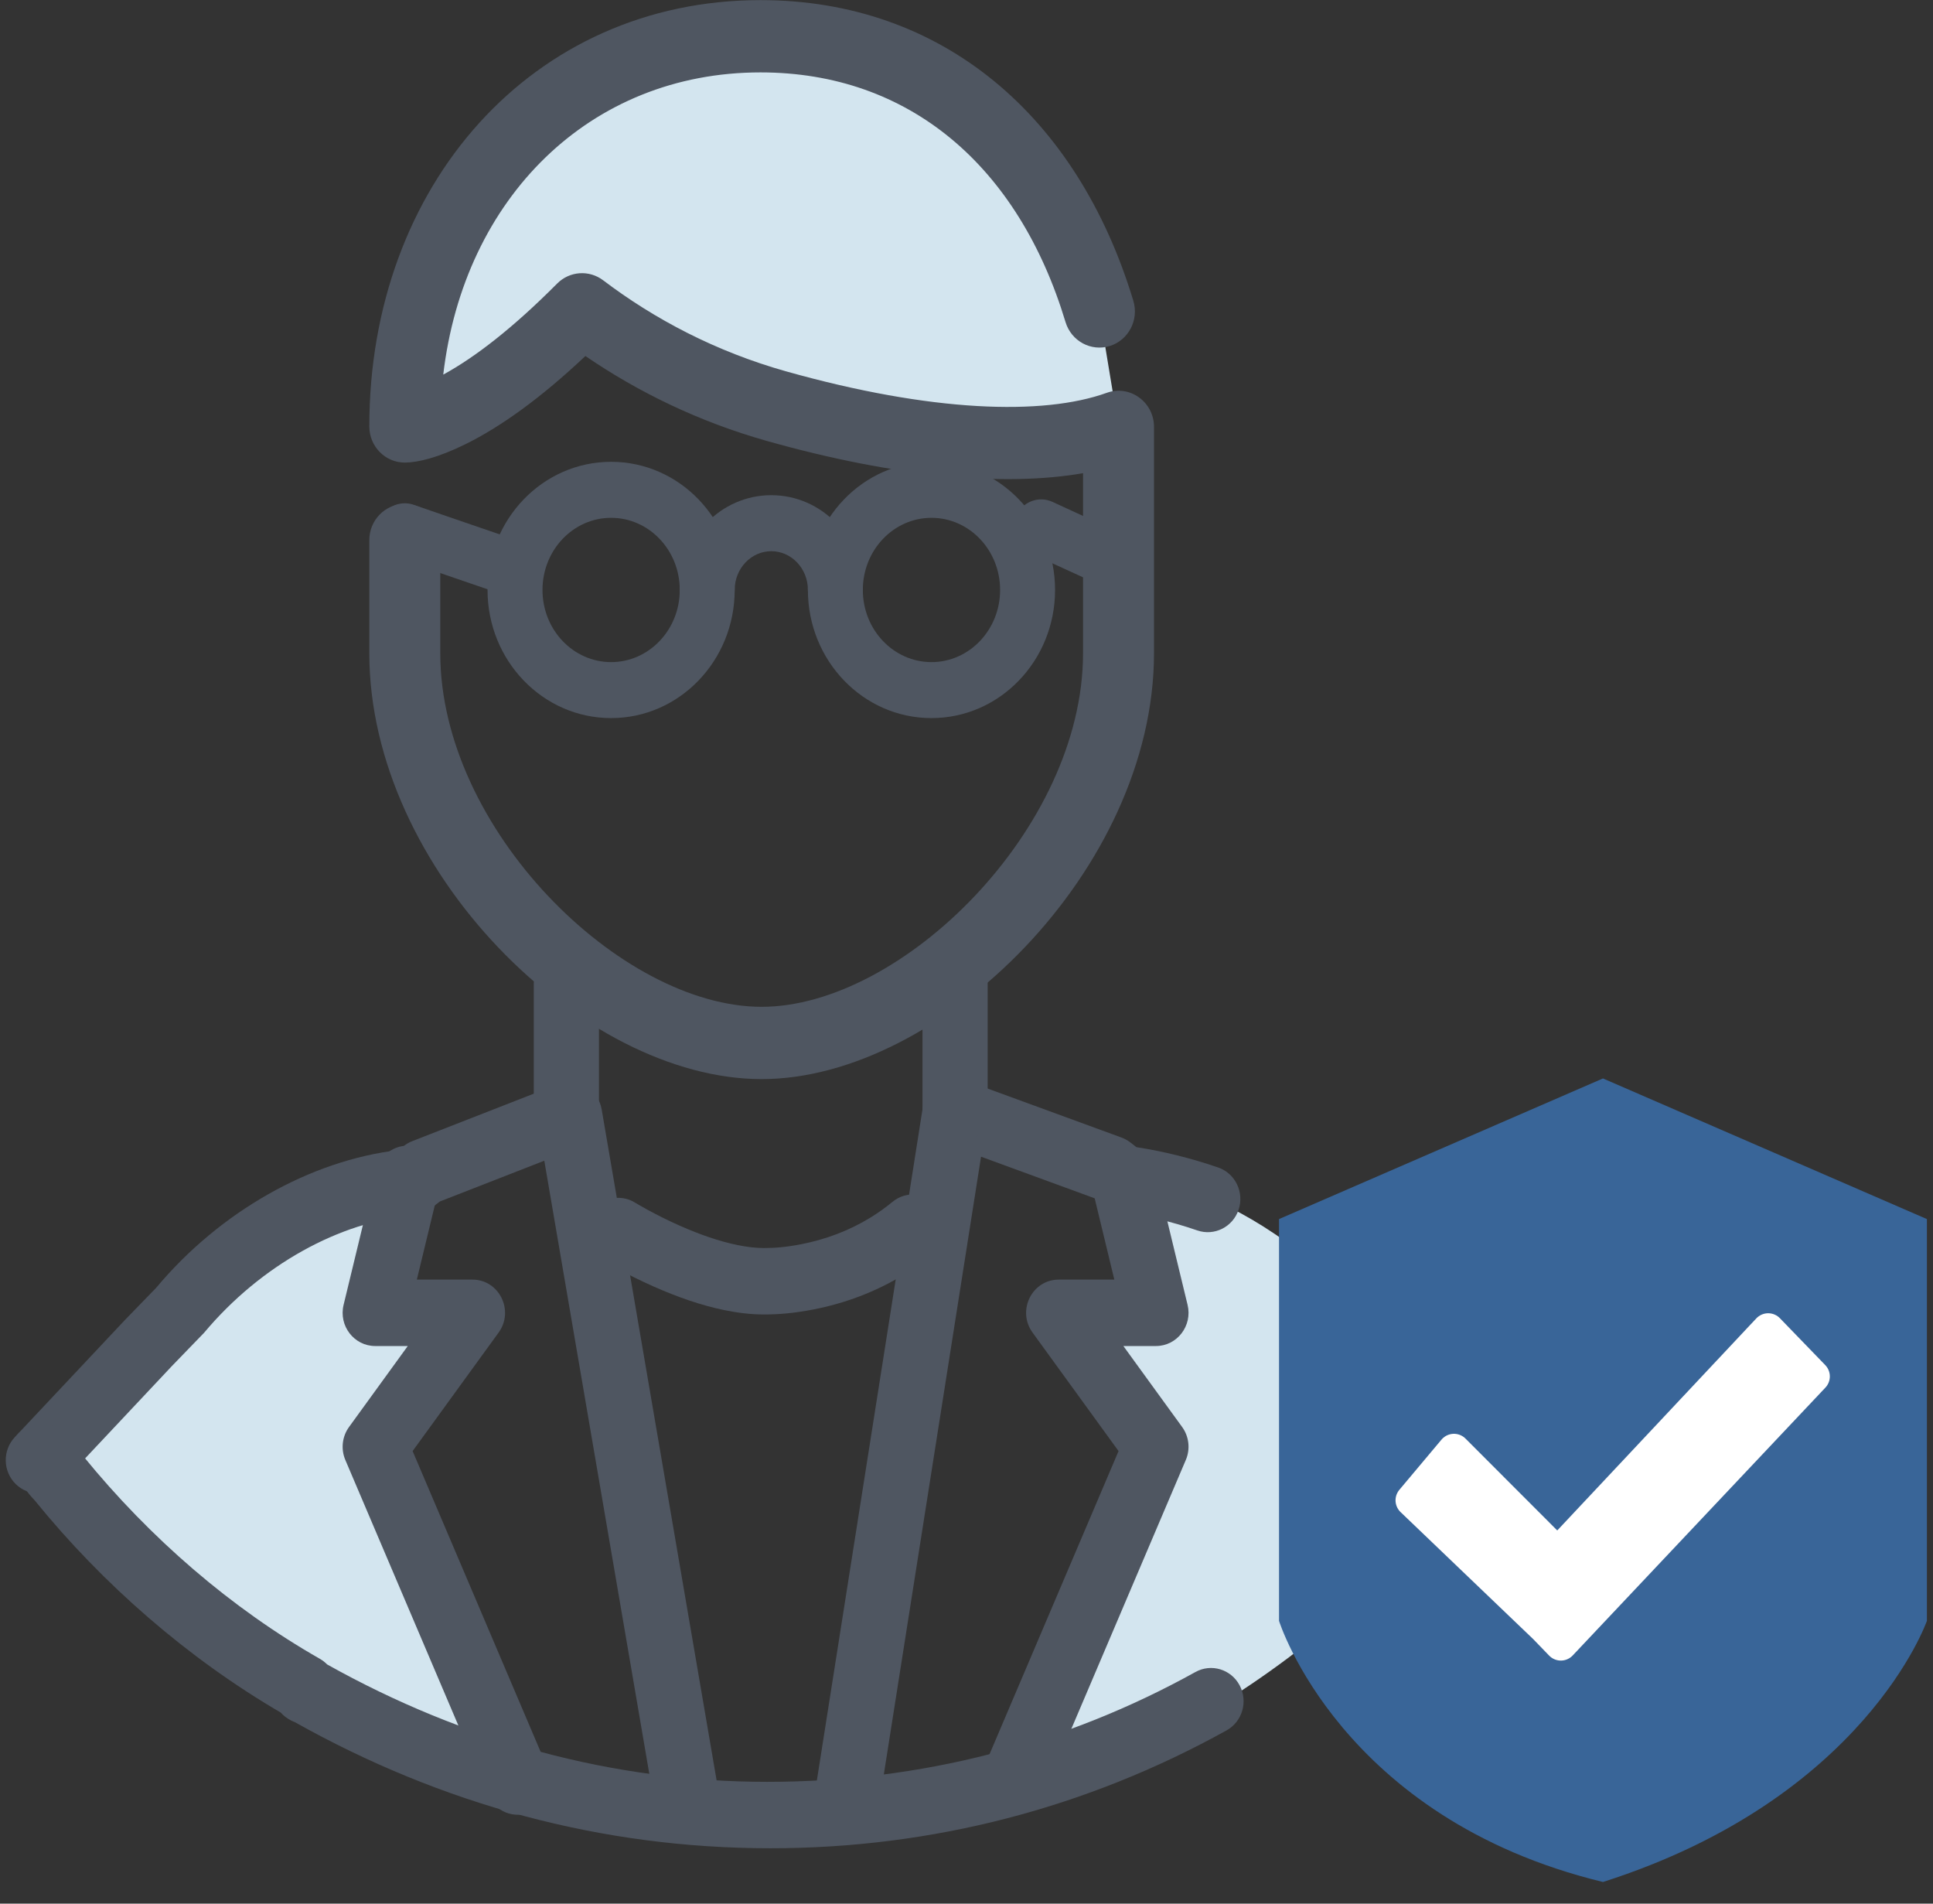<?xml version="1.0" encoding="UTF-8"?>
<svg width="65px" height="64px" viewBox="0 0 65 64" version="1.1" xmlns="http://www.w3.org/2000/svg" xmlns:xlink="http://www.w3.org/1999/xlink">
    <rect x="0" y="0" width="65" height="64" fill="#333333" stroke="none"/>
    <!-- Generator: Sketch 49.3 (51167) - http://www.bohemiancoding.com/sketch -->
    <title>DIFM</title>
    <desc>Created with Sketch.</desc>
    <defs></defs>
    <g id="⚙️-Icons-–-2017" stroke="none" stroke-width="1" fill="none" fill-rule="evenodd">
        <g id="DIFM" transform="translate(-11, -10)">
            <g transform="translate(11, 9)">
                <g id="Group-2" transform="translate(0, 36.613)" fill-rule="nonzero">
                    <path d="M1.725,14.152 C1.725,14.152 9.35,23.157 16.975,24.282 L12.618,13.026 L14.796,8.523 L12.618,8.523 L14.143,3.683 C14.143,3.683 8.478,4.246 4.884,9.649 C1.725,14.152 1.725,14.152 1.725,14.152 Z" id="Shape" fill="#D3E5EF"></path>
                    <path d="M14.48,5.022 C14.313,5.151 14.113,5.229 13.905,5.246 C11.44,5.45 8.774,6.911 6.862,9.195 L5.784,10.309 L2.081,14.249 C1.662,14.694 0.968,14.709 0.531,14.283 C0.094,13.856 0.079,13.149 0.498,12.704 L4.212,8.753 L5.247,7.687 C7.393,5.12 10.44,3.4 13.4,3.053 L13.588,2.907 C13.671,2.843 13.762,2.791 13.86,2.753 L18.761,0.839 C19.405,0.588 20.115,0.998 20.233,1.69 L24.264,25.216 C24.368,25.824 23.969,25.293 23.372,25.399 C22.776,25.505 22.208,26.208 22.104,25.6 L18.303,3.41 L14.79,4.781 L14.48,5.022 Z" id="Shape" fill="#4F5661"></path>
                    <path d="M20.218,6.728 C19.701,6.407 19.537,5.72 19.851,5.193 C20.166,4.667 20.84,4.5 21.357,4.82 C21.426,4.863 21.567,4.945 21.766,5.054 C22.102,5.238 22.471,5.423 22.858,5.594 C23.535,5.894 24.191,6.12 24.788,6.243 C25.117,6.311 25.42,6.346 25.689,6.346 C26.045,6.346 26.425,6.318 26.939,6.218 C27.744,6.061 28.536,5.772 29.271,5.322 C29.528,5.164 29.774,4.989 30.01,4.794 C30.48,4.406 31.17,4.479 31.551,4.958 C31.933,5.437 31.861,6.14 31.391,6.528 C31.075,6.789 30.745,7.025 30.402,7.235 C29.429,7.831 28.395,8.208 27.351,8.411 C26.682,8.541 26.172,8.579 25.689,8.579 C25.263,8.579 24.817,8.528 24.352,8.432 C23.587,8.274 22.791,7.999 21.985,7.642 C21.538,7.444 21.116,7.233 20.729,7.021 C20.493,6.893 20.319,6.791 20.218,6.728 Z" id="Shape" fill="#4F5661"></path>
                    <path d="M12.618,9.64 C11.906,9.64 11.383,8.96 11.554,8.256 L12.643,3.754 C12.788,3.155 13.382,2.789 13.969,2.937 C14.557,3.084 14.916,3.689 14.771,4.288 L14.017,7.407 L15.886,7.407 C16.785,7.407 17.302,8.45 16.767,9.187 L13.875,13.172 L18.416,23.838 C18.657,24.404 18.402,25.061 17.847,25.307 C17.292,25.552 16.646,25.293 16.405,24.727 L11.612,13.47 C11.457,13.105 11.504,12.683 11.737,12.362 L13.712,9.64 L12.618,9.64 Z" id="Shape" fill="#4F5661"></path>
                    <path d="M49.763,14.152 C49.763,14.152 42.138,23.157 34.513,24.282 L38.87,13.026 L36.691,8.523 L38.87,8.523 L37.345,3.683 C37.345,3.683 43.009,4.246 46.604,9.649 C49.763,14.152 49.763,14.152 49.763,14.152 Z" id="Shape" fill="#D3E5EF"></path>
                    <path d="M29.495,25.472 C29.399,26.081 28.837,26.496 28.239,26.398 C27.641,26.3 27.235,25.728 27.331,25.119 L31.034,1.593 C31.143,0.902 31.841,0.482 32.487,0.719 L37.715,2.632 C37.821,2.671 37.919,2.726 38.008,2.794 L38.215,2.955 C39.105,3.09 40.047,3.323 40.964,3.638 C41.537,3.836 41.845,4.47 41.651,5.054 C41.457,5.638 40.835,5.951 40.262,5.754 C39.38,5.45 38.471,5.236 37.643,5.129 C37.452,5.104 37.27,5.028 37.117,4.909 L36.816,4.676 L32.989,3.275 L29.495,25.472 Z" id="Shape" fill="#4F5661"></path>
                    <path d="M10.528,20.145 C10.461,20.132 10.396,20.127 10.33,20.127 C10.4,20.127 10.47,20.133 10.538,20.147 L10.528,20.145 Z M25.798,24.292 C30.981,24.292 35.82,23.028 40.198,20.6 C40.729,20.305 41.395,20.505 41.684,21.047 C41.974,21.589 41.777,22.267 41.246,22.562 C36.548,25.167 31.348,26.525 25.907,26.525 C20.214,26.525 14.836,25.045 9.916,22.286 C9.872,22.269 9.827,22.249 9.78,22.225 C9.651,22.158 9.536,22.07 9.44,21.963 C6.321,20.142 3.461,17.658 1.162,14.823 C1.024,14.68 0.941,14.575 0.789,14.365 C0.696,14.237 0.661,14.193 0.618,14.148 C0.193,13.708 0.197,13.002 0.628,12.569 C1.06,12.136 1.753,12.141 2.178,12.58 C2.316,12.722 2.399,12.828 2.551,13.038 C2.644,13.166 2.679,13.21 2.787,13.327 C5.04,16.099 7.782,18.461 10.756,20.156 C10.847,20.208 10.928,20.271 10.999,20.344 C15.596,22.917 20.603,24.292 25.798,24.292 Z" id="Shape" fill="#4F5661"></path>
                    <path d="M36.717,4.288 C36.572,3.689 36.931,3.084 37.518,2.937 C38.106,2.789 38.7,3.155 38.845,3.754 L39.934,8.256 C40.104,8.96 39.581,9.64 38.87,9.64 L37.775,9.64 L39.751,12.362 C39.984,12.683 40.031,13.105 39.875,13.47 L35.082,24.727 C34.842,25.293 34.196,25.552 33.641,25.307 C33.086,25.061 32.831,24.404 33.072,23.838 L37.613,13.172 L34.721,9.187 C34.186,8.45 34.702,7.407 35.602,7.407 L37.471,7.407 L36.717,4.288 Z" id="Shape" fill="#4F5661"></path>
                </g>
                <path d="M20.141,38.727 C20.141,39.153 19.65,39.499 19.045,39.499 C18.439,39.499 17.949,39.153 17.949,38.727 L17.949,34.057 C17.949,33.63 18.439,33.284 19.045,33.284 C19.65,33.284 20.141,33.63 20.141,34.057 L20.141,38.727 Z" id="Shape" fill="#4F5661" fill-rule="nonzero"></path>
                <path d="M32.116,38.382 L32.116,33.253" id="Shape" stroke="#4F5661" stroke-width="2.192" stroke-linecap="round" stroke-linejoin="round"></path>
                <g id="man" transform="translate(11.434, 0)">
                    <path d="M11.424,20.834 C11.424,19.49 10.386,18.409 9.116,18.409 C7.845,18.409 6.808,19.49 6.808,20.834 C6.808,22.179 7.845,23.26 9.116,23.26 C10.386,23.26 11.424,22.179 11.424,20.834 Z M13.271,20.834 C13.271,23.209 11.415,25.142 9.116,25.142 C6.816,25.142 4.96,23.209 4.96,20.834 C4.96,18.459 6.816,16.526 9.116,16.526 C11.415,16.526 13.271,18.459 13.271,20.834 Z" id="Stroke-35" fill="#4F5661" fill-rule="nonzero"></path>
                    <path d="M22.196,20.834 C22.196,19.49 21.158,18.409 19.888,18.409 C18.618,18.409 17.58,19.49 17.58,20.834 C17.58,22.179 18.618,23.26 19.888,23.26 C21.158,23.26 22.196,22.179 22.196,20.834 Z M24.044,20.834 C24.044,23.209 22.188,25.142 19.888,25.142 C17.588,25.142 15.733,23.209 15.733,20.834 C15.733,18.459 17.588,16.526 19.888,16.526 C22.188,16.526 24.044,18.459 24.044,20.834 Z" id="Stroke-37" fill="#4F5661" fill-rule="nonzero"></path>
                    <path d="M13.271,20.834 C13.271,21.354 12.858,21.775 12.347,21.775 C11.837,21.775 11.424,21.354 11.424,20.834 C11.424,19.08 12.798,17.648 14.502,17.648 C16.206,17.648 17.58,19.08 17.58,20.834 C17.58,21.354 17.167,21.775 16.656,21.775 C16.146,21.775 15.733,21.354 15.733,20.834 C15.733,20.11 15.176,19.531 14.502,19.531 C13.827,19.531 13.271,20.11 13.271,20.834 Z" id="Stroke-39" fill="#4F5661" fill-rule="nonzero"></path>
                    <path d="M1.881,19.752 C1.398,19.585 1.139,19.051 1.303,18.559 C1.467,18.067 1.992,17.803 2.475,17.97 L3.597,18.358 L6.179,19.243 C6.662,19.409 6.922,19.943 6.759,20.436 C6.596,20.928 6.073,21.193 5.589,21.027 L3.005,20.141 L1.881,19.752 Z" id="Stroke-43" fill="#4F5661" fill-rule="nonzero"></path>
                    <path d="M23.196,19.588 C22.731,19.374 22.525,18.816 22.736,18.343 C22.946,17.869 23.493,17.659 23.958,17.873 L24.698,18.214 L26.403,18.994 C26.868,19.207 27.076,19.764 26.867,20.239 C26.658,20.713 26.111,20.925 25.646,20.712 L23.939,19.931 L23.196,19.588 Z" id="Stroke-43" fill="#4F5661" fill-rule="nonzero"></path>
                    <path d="M25.536,11.47 C23.913,6.097 20.004,2.219 14.138,2.219 C6.953,2.219 2.178,8.101 2.178,15.337 C2.178,15.337 4.234,15.328 8.137,11.398 C9.545,12.466 11.765,13.835 14.682,14.657 C20.413,16.27 24.178,16.071 26.178,15.353" id="Fill-1" fill="#D3E5EF"></path>
                    <path d="M8.251,12.969 C6.749,14.386 5.402,15.35 4.213,15.936 C3.304,16.383 2.622,16.55 2.183,16.552 C1.522,16.555 0.985,16.01 0.985,15.337 C0.985,7.227 6.467,1.004 14.138,1.004 C20.255,1.004 24.8,4.903 26.676,11.113 C26.87,11.754 26.516,12.434 25.887,12.632 C25.257,12.829 24.59,12.469 24.396,11.828 C22.812,6.583 19.141,3.434 14.138,3.434 C8.394,3.434 4.165,7.666 3.471,13.594 C4.541,13.011 5.819,12.024 7.299,10.535 C7.718,10.113 8.376,10.066 8.849,10.424 C10.573,11.731 12.635,12.819 15,13.485 C19.871,14.856 23.634,14.979 25.781,14.207 C26.557,13.928 27.371,14.514 27.371,15.353 L27.371,22.961 C27.371,30.224 20.193,37.279 14.178,37.279 C8.134,37.279 0.985,30.236 0.985,22.961 L0.985,19.157 C0.985,18.486 1.519,17.942 2.178,17.942 C2.837,17.942 3.371,18.486 3.371,19.157 L3.371,22.961 C3.371,28.876 9.434,34.849 14.178,34.849 C18.894,34.849 24.985,28.862 24.985,22.961 L24.985,16.909 C22.346,17.365 18.713,17.052 14.364,15.828 C12.063,15.179 10.019,14.179 8.251,12.969 Z" id="Stroke-3" fill="#4F5661" fill-rule="nonzero"></path>
                </g>
                <g id="ExpertShield" transform="translate(42.471, 36.613)" fill-rule="nonzero">
                    <path d="M11.431,27.659 C20.255,24.845 22.324,18.879 22.324,18.879 L22.324,5.372 L11.431,0.644 L0.538,5.372 L0.538,18.879 C0.538,18.879 2.608,25.521 11.431,27.659 Z" id="Shape" fill="#396598"></path>
                    <polygon id="Shape" stroke="#FFFFFF" stroke-width="1.096" fill="#FFFFFF" stroke-linejoin="round" points="18.512 10.662 16.987 9.086 9.906 16.628 6.421 13.139 5.004 14.827 9.471 19.104 9.471 19.104 10.015 19.667"></polygon>
                </g>
            </g>
        </g>
    </g>
</svg>